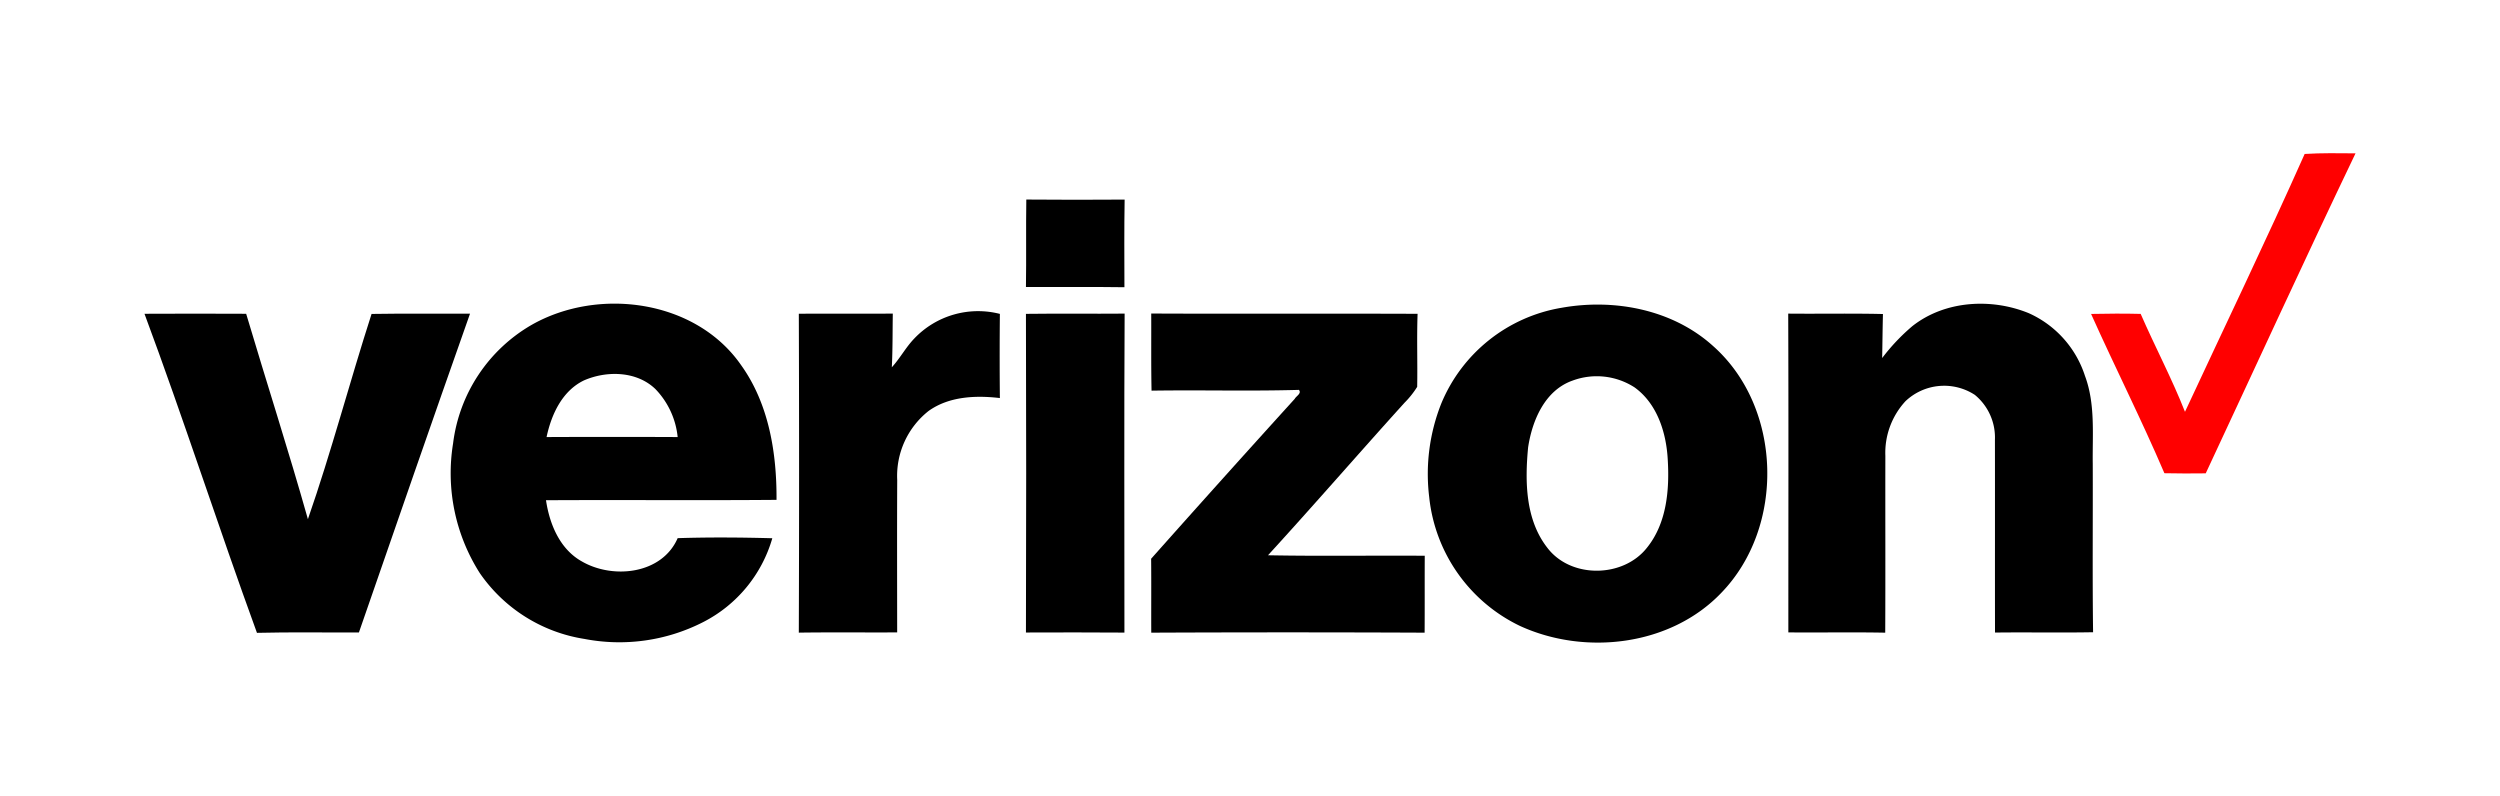 <svg id="Layer_1" data-name="Layer 1" xmlns="http://www.w3.org/2000/svg" width="280.581" height="89.315" viewBox="0 0 280.581 89.315">
  <defs>
    <style>
      .cls-1 {
        fill: red;
      }
    </style>
  </defs>
  <title>verizon</title>
  <g>
    <path class="cls-1" d="M258.658,17.279c1.901-.119,3.802-0.083,5.708-0.069-5.713,11.921-11.214,23.939-16.812,35.915q-2.321.034-4.638-.014c-2.576-6.029-5.547-11.894-8.229-17.877,1.855-.037,3.71-0.055,5.566-0.005,1.607,3.687,3.499,7.246,4.973,10.989C249.712,36.575,254.332,26.991,258.658,17.279Z"/>
    <g>
      <path d="M115.185,22.395c3.678,0.037,7.357.028,11.035,0.005-0.055,3.279-.032,6.558-0.023,9.836-3.683-.055-7.37-0.009-11.053-0.028C115.195,28.939,115.135,25.664,115.185,22.395Z"/>
      <path d="M59.685,36.451c7.513-4.261,18.424-2.801,23.503,4.546,3.113,4.349,3.995,9.864,3.963,15.104-8.624.073-17.248-.009-25.872,0.041,0.395,2.668,1.543,5.474,4.004,6.856,3.49,2.039,9.01,1.46,10.773-2.599,3.536-.115,7.081-0.087,10.622.009a15.333,15.333,0,0,1-7.793,9.428,20.654,20.654,0,0,1-13.285,1.874,17.554,17.554,0,0,1-11.751-7.389,20.858,20.858,0,0,1-2.999-14.552A17.899,17.899,0,0,1,59.685,36.451Zm5.869,6.236c-2.457,1.176-3.674,3.83-4.211,6.365q7.357-.034,14.713,0a9.056,9.056,0,0,0-2.498-5.387C71.459,41.64,68.107,41.581,65.554,42.687Z"/>
      <path d="M175.241,34.546c5.924-1.065,12.486.179,17.032,4.298,7.774,6.897,8.105,20.293.895,27.709-5.694,5.942-15.269,7.054-22.589,3.692a18.117,18.117,0,0,1-10.176-14.456,21.41,21.41,0,0,1,1.359-10.511A17.798,17.798,0,0,1,175.241,34.546Zm1.263,8.165c-3.118,1.088-4.546,4.477-5.001,7.508-0.363,3.821-.312,8.119,2.177,11.283,2.65,3.453,8.509,3.357,11.168-.037,2.227-2.764,2.535-6.525,2.324-9.937-0.17-2.999-1.189-6.227-3.72-8.05A7.815,7.815,0,0,0,176.504,42.71Z"/>
      <path d="M214.628,36.603c3.642-2.875,8.863-3.178,13.074-1.451a11.615,11.615,0,0,1,6.296,7.026c1.18,3.155.831,6.571,0.877,9.864,0.023,6.305-.046,12.61.037,18.915-3.669.069-7.338-.009-11.007,0.037-0.014-7.219.005-14.442-.009-21.657a6.194,6.194,0,0,0-2.255-5.019,6.305,6.305,0,0,0-7.788.712,8.548,8.548,0,0,0-2.255,6.13c-0.014,6.617.018,13.23-.014,19.847-3.623-.069-7.251,0-10.874-0.032,0-11.926.028-23.852-.014-35.777,3.541,0.037,7.086-.041,10.631.046-0.041,1.649-.055,3.293-0.087,4.941A22.363,22.363,0,0,1,214.628,36.603Z"/>
      <path d="M16.216,35.216q5.71-.028,11.411,0C29.909,42.908,32.38,50.549,34.557,58.268,37.197,50.682,39.236,42.885,41.702,35.234c3.683-.06,7.366-0.018,11.049-0.028C48.544,47.114,44.416,59.049,40.283,70.98c-3.816.023-7.632-.051-11.444,0.046C24.504,59.136,20.629,47.077,16.216,35.216Z"/>
      <path d="M89.653,35.211c3.513-.018,7.031.005,10.548-0.014-0.032,2.007-.009,4.018-0.11,6.025,0.923-1.006,1.561-2.232,2.512-3.219a9.881,9.881,0,0,1,9.616-2.774q-0.048,4.725,0,9.446c-2.714-.317-5.699-0.197-8,1.447a9.284,9.284,0,0,0-3.522,7.752c-0.028,5.699-.009,11.402-0.005,17.101-3.683.023-7.361-.028-11.04,0.028Q89.715,53.107,89.653,35.211Z"/>
      <path d="M115.144,35.225c3.692-.051,7.384.005,11.076-0.028-0.064,11.93-.023,23.865-0.023,35.8-3.683-.032-7.37-0.018-11.053-0.009Q115.199,53.107,115.144,35.225Z"/>
      <path d="M129.205,35.188c9.965,0.046,19.93-.009,29.895.032-0.101,2.732.005,5.465-.046,8.197a10.068,10.068,0,0,1-1.428,1.791c-5.134,5.676-10.144,11.462-15.315,17.11,5.864,0.115,11.728.014,17.592,0.055-0.014,2.879.005,5.754-.014,8.633q-15.34-.069-30.68,0c-0.014-2.764.014-5.534-.014-8.298q8.011-9.01,16.114-17.941c0.156-.312.808-0.611,0.473-1.01-5.511.161-11.03,0-16.541,0.087C129.182,40.961,129.219,38.072,129.205,35.188Z"/>
    </g>
  </g>
</svg>
